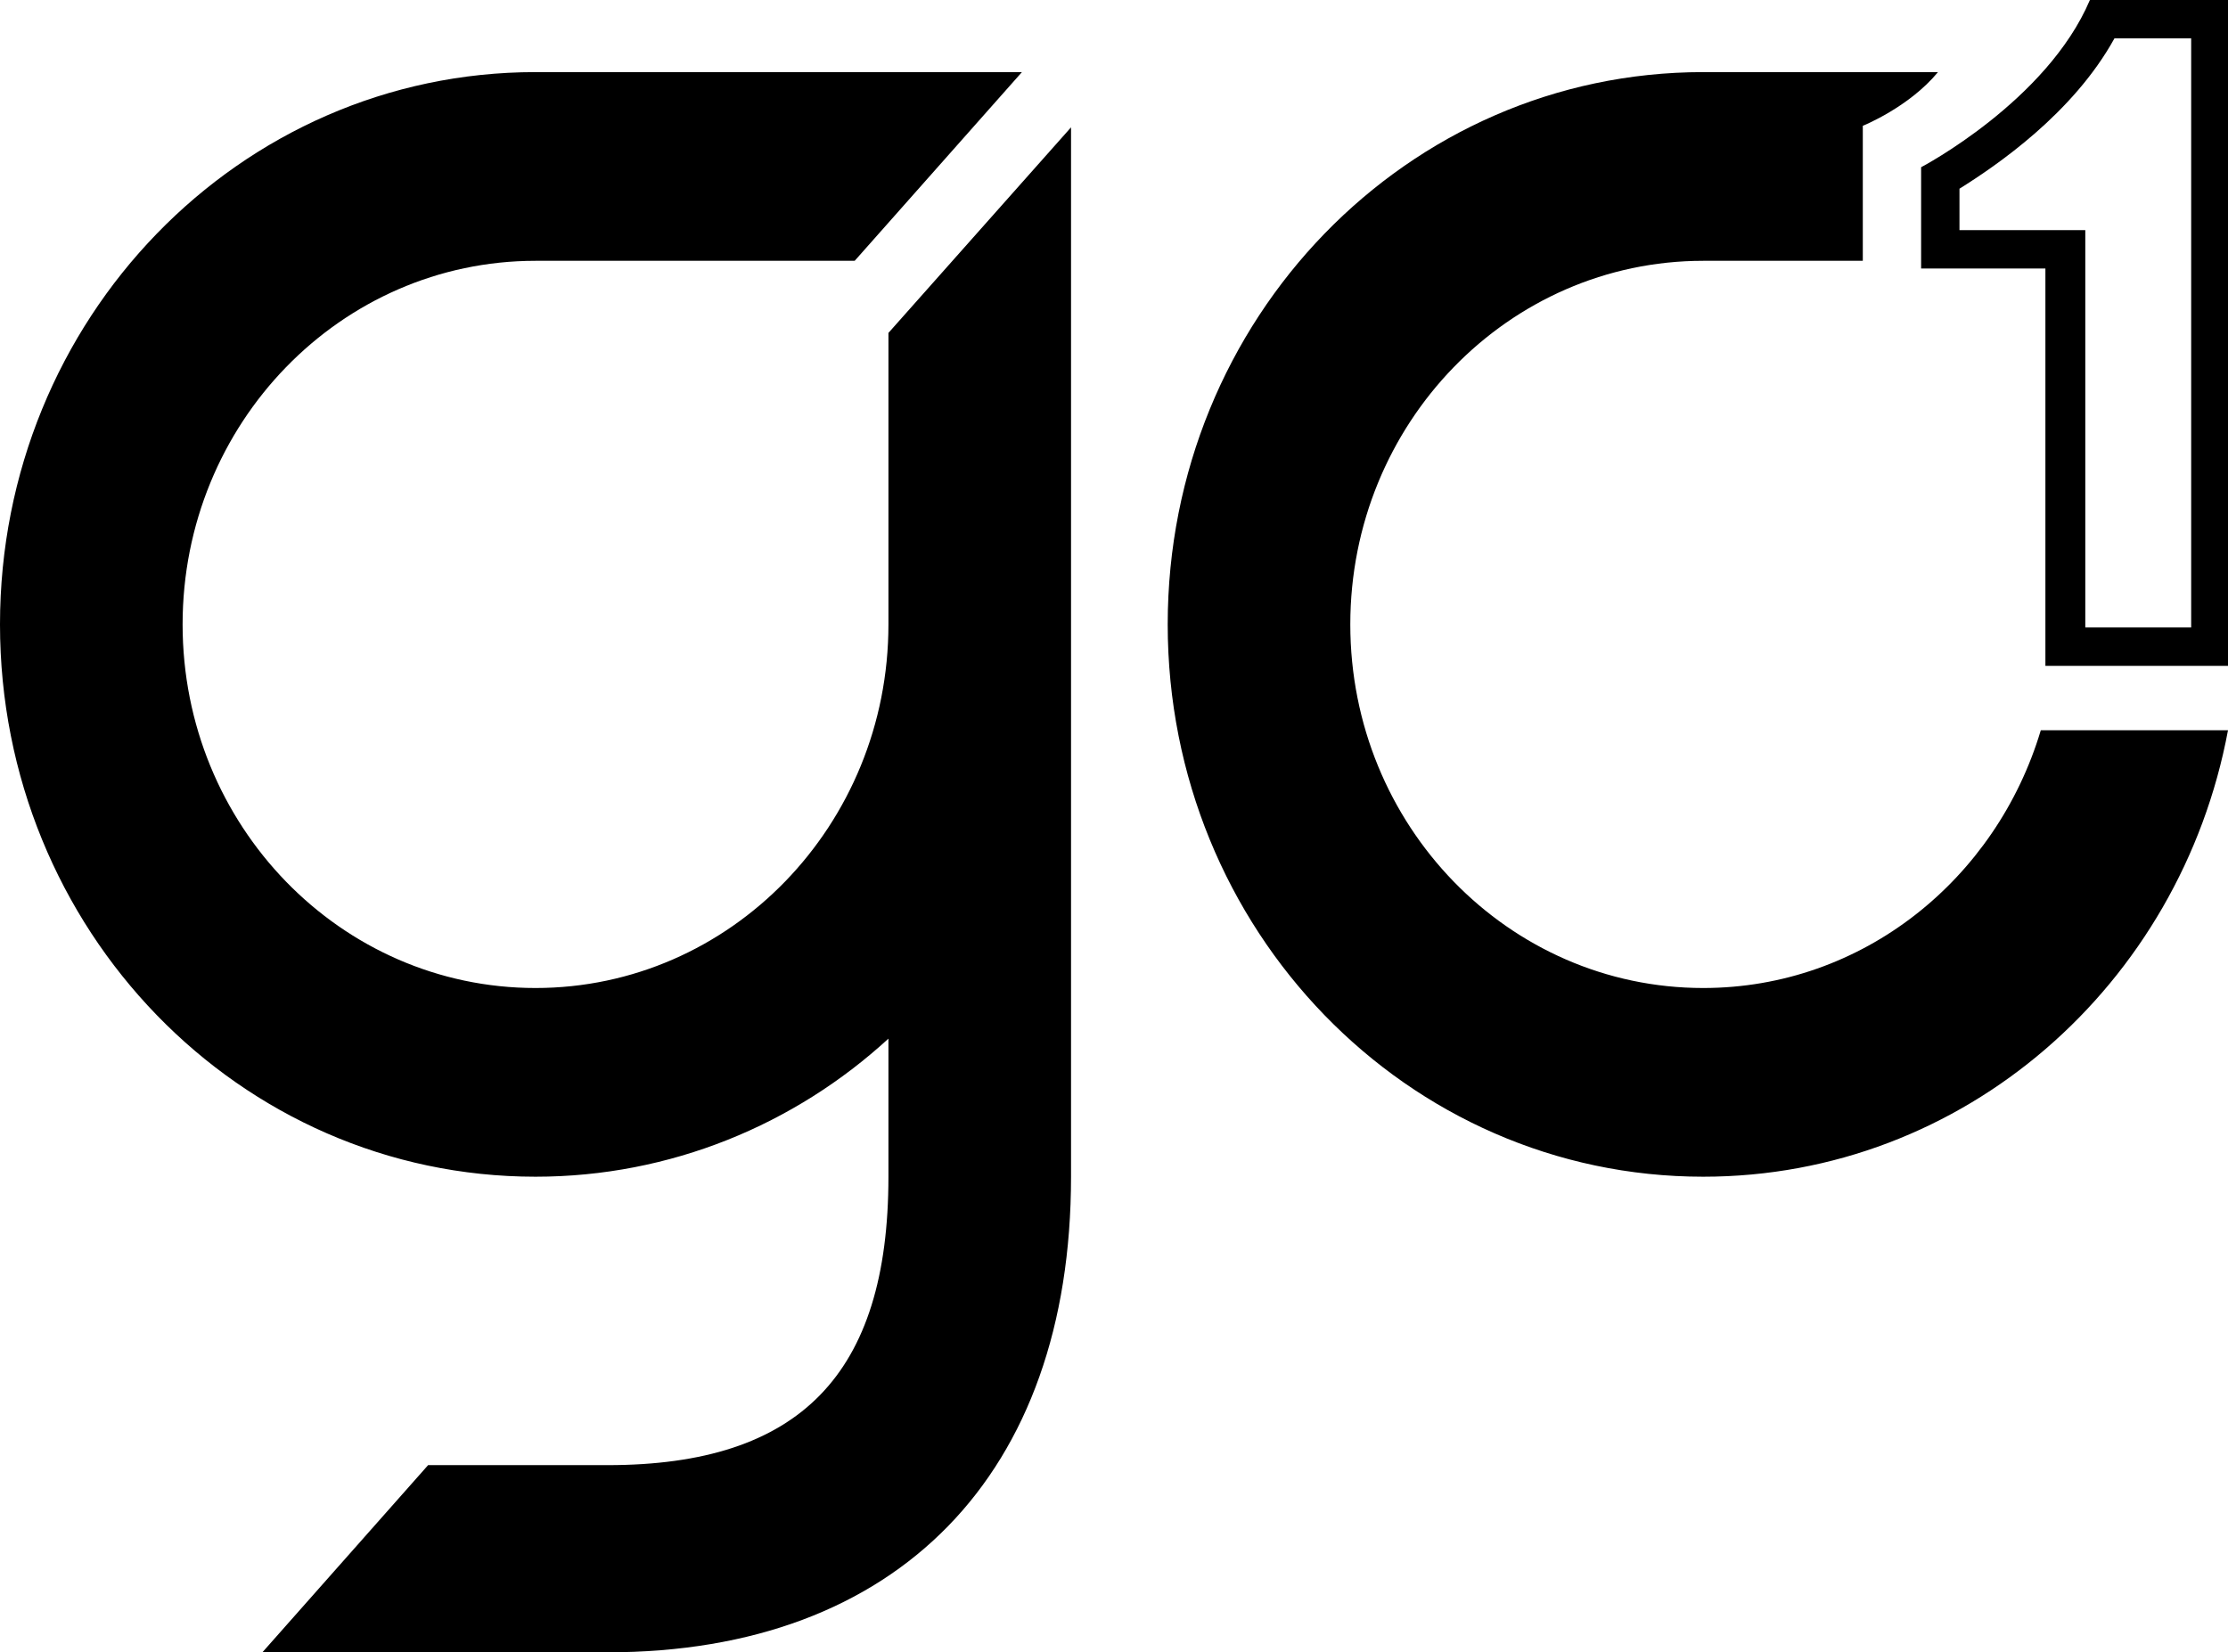 <?xml version="1.0" encoding="utf-8"?>
<!-- Generator: Adobe Illustrator 18.0.0, SVG Export Plug-In . SVG Version: 6.00 Build 0)  -->
<!DOCTYPE svg PUBLIC "-//W3C//DTD SVG 1.1//EN" "http://www.w3.org/Graphics/SVG/1.1/DTD/svg11.dtd">
<svg version="1.1" id="Layer_1" xmlns="http://www.w3.org/2000/svg" xmlns:xlink="http://www.w3.org/1999/xlink" x="0px" y="0px"
	 viewBox="0 0 145.2 107.7" enable-background="new 0 0 145.2 107.7" xml:space="preserve">
<g>
	<path d="M121.4,8.2c0,0,3-1.2,4.9-3.5H111c-19.3,0-34.9,16.1-34.9,36c0,19.9,15.6,36,34.9,36
		c17,0,31.1-12.5,34.2-29.1H133c-2.9,9.7-11.6,16.8-22,16.8c-12.7,0-23-10.6-23-23.7C88,27.6,98.3,17,111,17h10.4V8.2z M69.8,76.7
		v-36V8.3L57.9,21.7l0,19c0,13.1-10.3,23.7-23,23.7c-12.7,0-23-10.6-23-23.7c0-13.1,10.3-23.7,23-23.7h20.8L66.6,4.7H34.9
		C15.6,4.7,0,20.8,0,40.7c0,19.9,15.6,36,34.9,36c8.8,0,16.9-3.4,23-9v9c0,12.9-5.8,18.8-18.3,18.8H27.9l-10.8,12.2h22.5
		C58.5,107.7,69.8,96.1,69.8,76.7"/>
	<path d="M142.8,2.5v38.4h-6.9V17.4V15h-2.5h-5.7v-2.7c2.4-1.5,7.4-4.9,10.1-9.8H142.8 M145.2,0h-9
		c-2.8,6.6-11,10.9-11,10.9v6.6h8.1v25.9h11.9V0L145.2,0z"/>
</g>
</svg>
